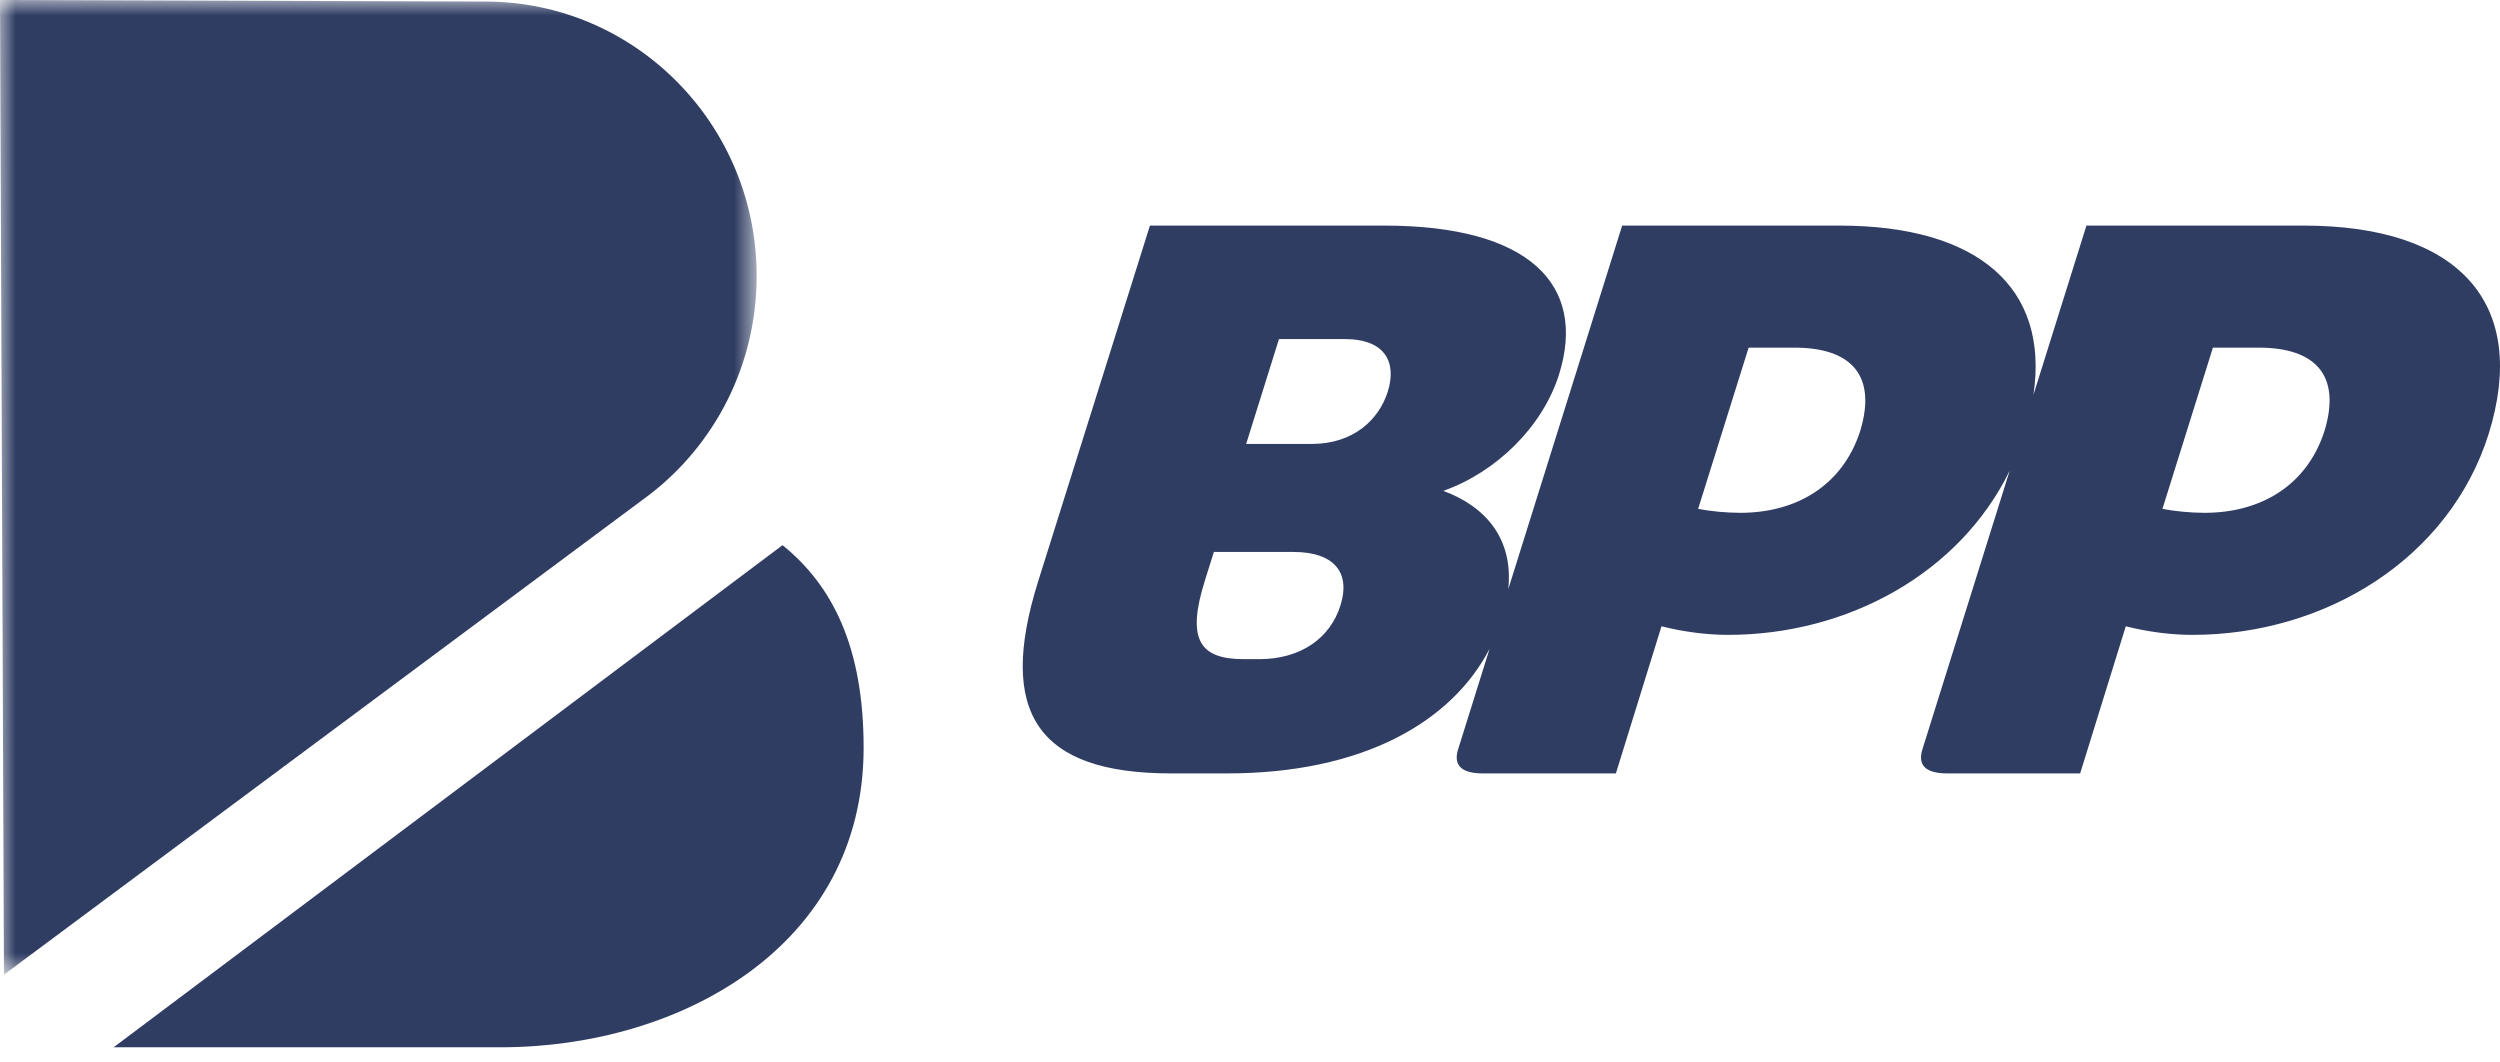 <svg width="80" height="34" viewBox="0 0 80 34" fill="none" xmlns="http://www.w3.org/2000/svg">
<mask id="mask0" mask-type="alpha" maskUnits="userSpaceOnUse" x="0" y="0" width="25" height="32">
<path fill-rule="evenodd" clip-rule="evenodd" d="M0 0H24.213V31.19H0V0Z" fill="white"/>
</mask>
<g mask="url(#mask0)">
<path fill-rule="evenodd" clip-rule="evenodd" d="M20.766 15.843C22.863 14.241 24.213 11.693 24.213 8.83C24.213 3.987 20.336 0.061 15.549 0.05L0 0L0.126 31.19L20.766 15.843Z" fill="#303D63"/>
</g>
<path fill-rule="evenodd" clip-rule="evenodd" d="M25.041 17.445L3.636 33.513H15.229C15.534 33.516 15.756 33.513 16.023 33.513C21.749 33.513 27.636 30.295 27.636 23.928C27.636 20.717 26.649 18.745 25.041 17.445Z" fill="#303D63"/>
<path fill-rule="evenodd" clip-rule="evenodd" d="M74.387 13.78C73.828 15.533 72.348 16.41 70.548 16.41C70.085 16.41 69.599 16.36 69.198 16.284L70.813 11.125H72.285C74.085 11.125 74.923 12.002 74.387 13.78ZM59.53 13.78C58.97 15.533 57.49 16.41 55.691 16.41C55.228 16.41 54.742 16.36 54.34 16.284L55.956 11.125H57.428C59.227 11.125 60.065 12.002 59.53 13.78ZM44.41 12.528C44.127 13.429 43.312 14.206 41.976 14.206H39.877L40.927 10.85H43.026C44.362 10.85 44.692 11.626 44.41 12.528ZM42.897 19.365C42.572 20.416 41.63 21.093 40.294 21.093H39.804C38.386 21.093 37.959 20.467 38.561 18.563L38.844 17.662H41.38C42.715 17.662 43.219 18.338 42.897 19.365ZM73.719 7.219H66.766L65.07 12.635C65.58 9.211 63.308 7.219 58.861 7.219H51.909L48.265 18.853C48.43 17.253 47.557 16.214 46.186 15.708C47.883 15.107 49.366 13.655 49.891 11.977C50.782 9.122 48.957 7.219 44.295 7.219H36.798L33.21 18.638C31.915 22.796 33.189 24.749 37.469 24.749H39.269C43.611 24.749 46.455 23.101 47.667 20.761L46.661 23.973C46.501 24.474 46.746 24.749 47.455 24.749H51.708L53.168 20.041C53.859 20.216 54.612 20.316 55.294 20.316C59.133 20.316 62.71 18.341 64.31 15.062L61.519 23.973C61.359 24.474 61.603 24.749 62.312 24.749H66.565L68.025 20.041C68.716 20.216 69.47 20.316 70.151 20.316C74.432 20.316 78.389 17.862 79.639 13.88C80.937 9.698 78.68 7.219 73.719 7.219Z" fill="#303D63"/>
</svg>
